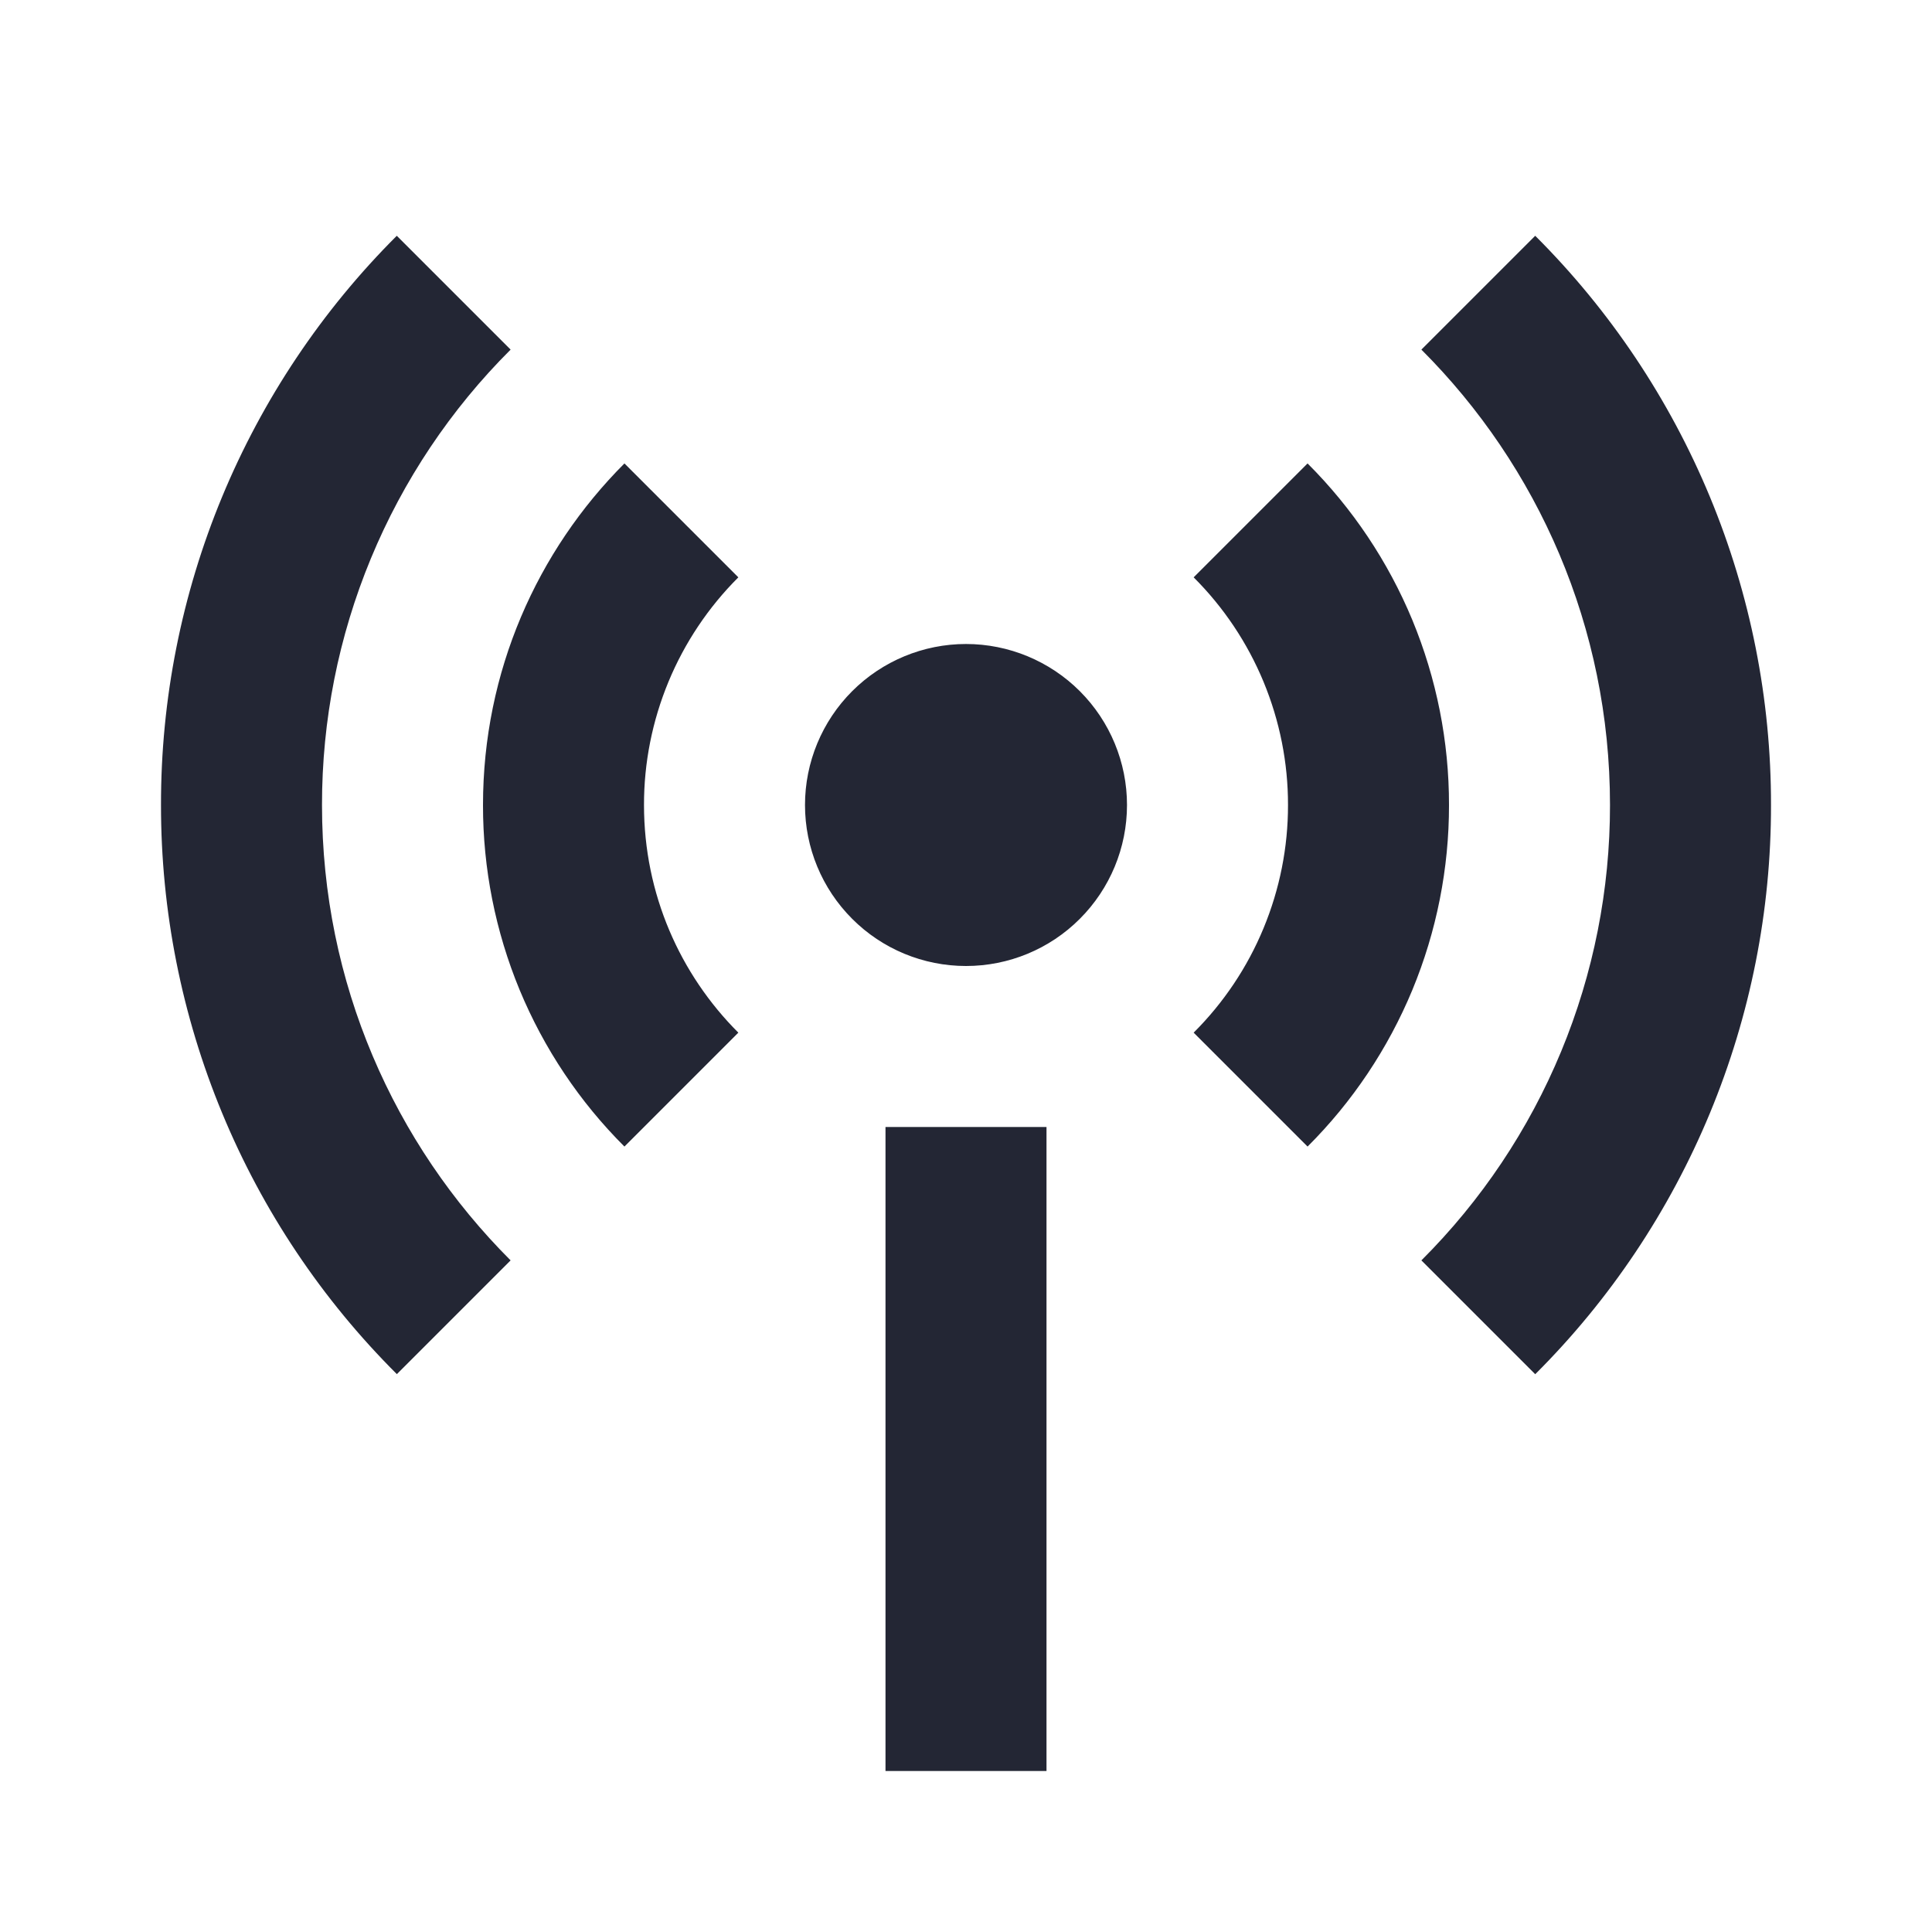 <svg width="24" height="24" viewBox="0 0 24 24" fill="none" xmlns="http://www.w3.org/2000/svg">
<path d="M4.929 2.929L6.343 4.343C5.599 5.085 5.009 5.967 4.607 6.938C4.205 7.909 3.999 8.949 4 10C4 12.21 4.895 14.21 6.343 15.657L4.93 17.07C4 16.143 3.262 15.041 2.76 13.828C2.257 12.614 1.999 11.314 2 10C1.998 8.687 2.256 7.386 2.759 6.172C3.262 4.959 3.999 3.857 4.929 2.929ZM19.071 2.929C20.001 3.857 20.738 4.959 21.241 6.172C21.744 7.386 22.002 8.687 22 10C22.002 11.314 21.744 12.614 21.241 13.828C20.738 15.041 20.001 16.144 19.071 17.071L17.657 15.657C18.401 14.915 18.991 14.033 19.393 13.062C19.795 12.092 20.001 11.051 20 10C20 7.79 19.105 5.79 17.657 4.343L19.07 2.93L19.071 2.929ZM7.757 5.757L9.172 7.172C8.8 7.543 8.505 7.984 8.304 8.469C8.103 8.955 7.999 9.475 8 10C8 11.105 8.448 12.105 9.172 12.828L7.757 14.243C7.199 13.687 6.757 13.025 6.455 12.297C6.154 11.569 5.999 10.788 6 10C6 8.343 6.672 6.843 7.757 5.757ZM16.243 5.757C16.801 6.314 17.243 6.975 17.545 7.703C17.846 8.432 18.001 9.212 18 10C18.001 10.788 17.846 11.569 17.545 12.297C17.243 13.025 16.801 13.687 16.243 14.243L14.828 12.828C15.2 12.457 15.495 12.017 15.696 11.531C15.897 11.046 16.001 10.525 16 10C16.001 9.475 15.897 8.955 15.696 8.469C15.495 7.984 15.2 7.543 14.828 7.172L16.243 5.757ZM12 12C11.47 12 10.961 11.79 10.586 11.414C10.211 11.039 10 10.531 10 10C10 9.47 10.211 8.961 10.586 8.586C10.961 8.211 11.47 8 12 8C12.53 8 13.039 8.211 13.414 8.586C13.789 8.961 14 9.47 14 10C14 10.531 13.789 11.039 13.414 11.414C13.039 11.79 12.53 12 12 12ZM11 14H13V22H11V14Z" fill="#232634"/>
</svg>
